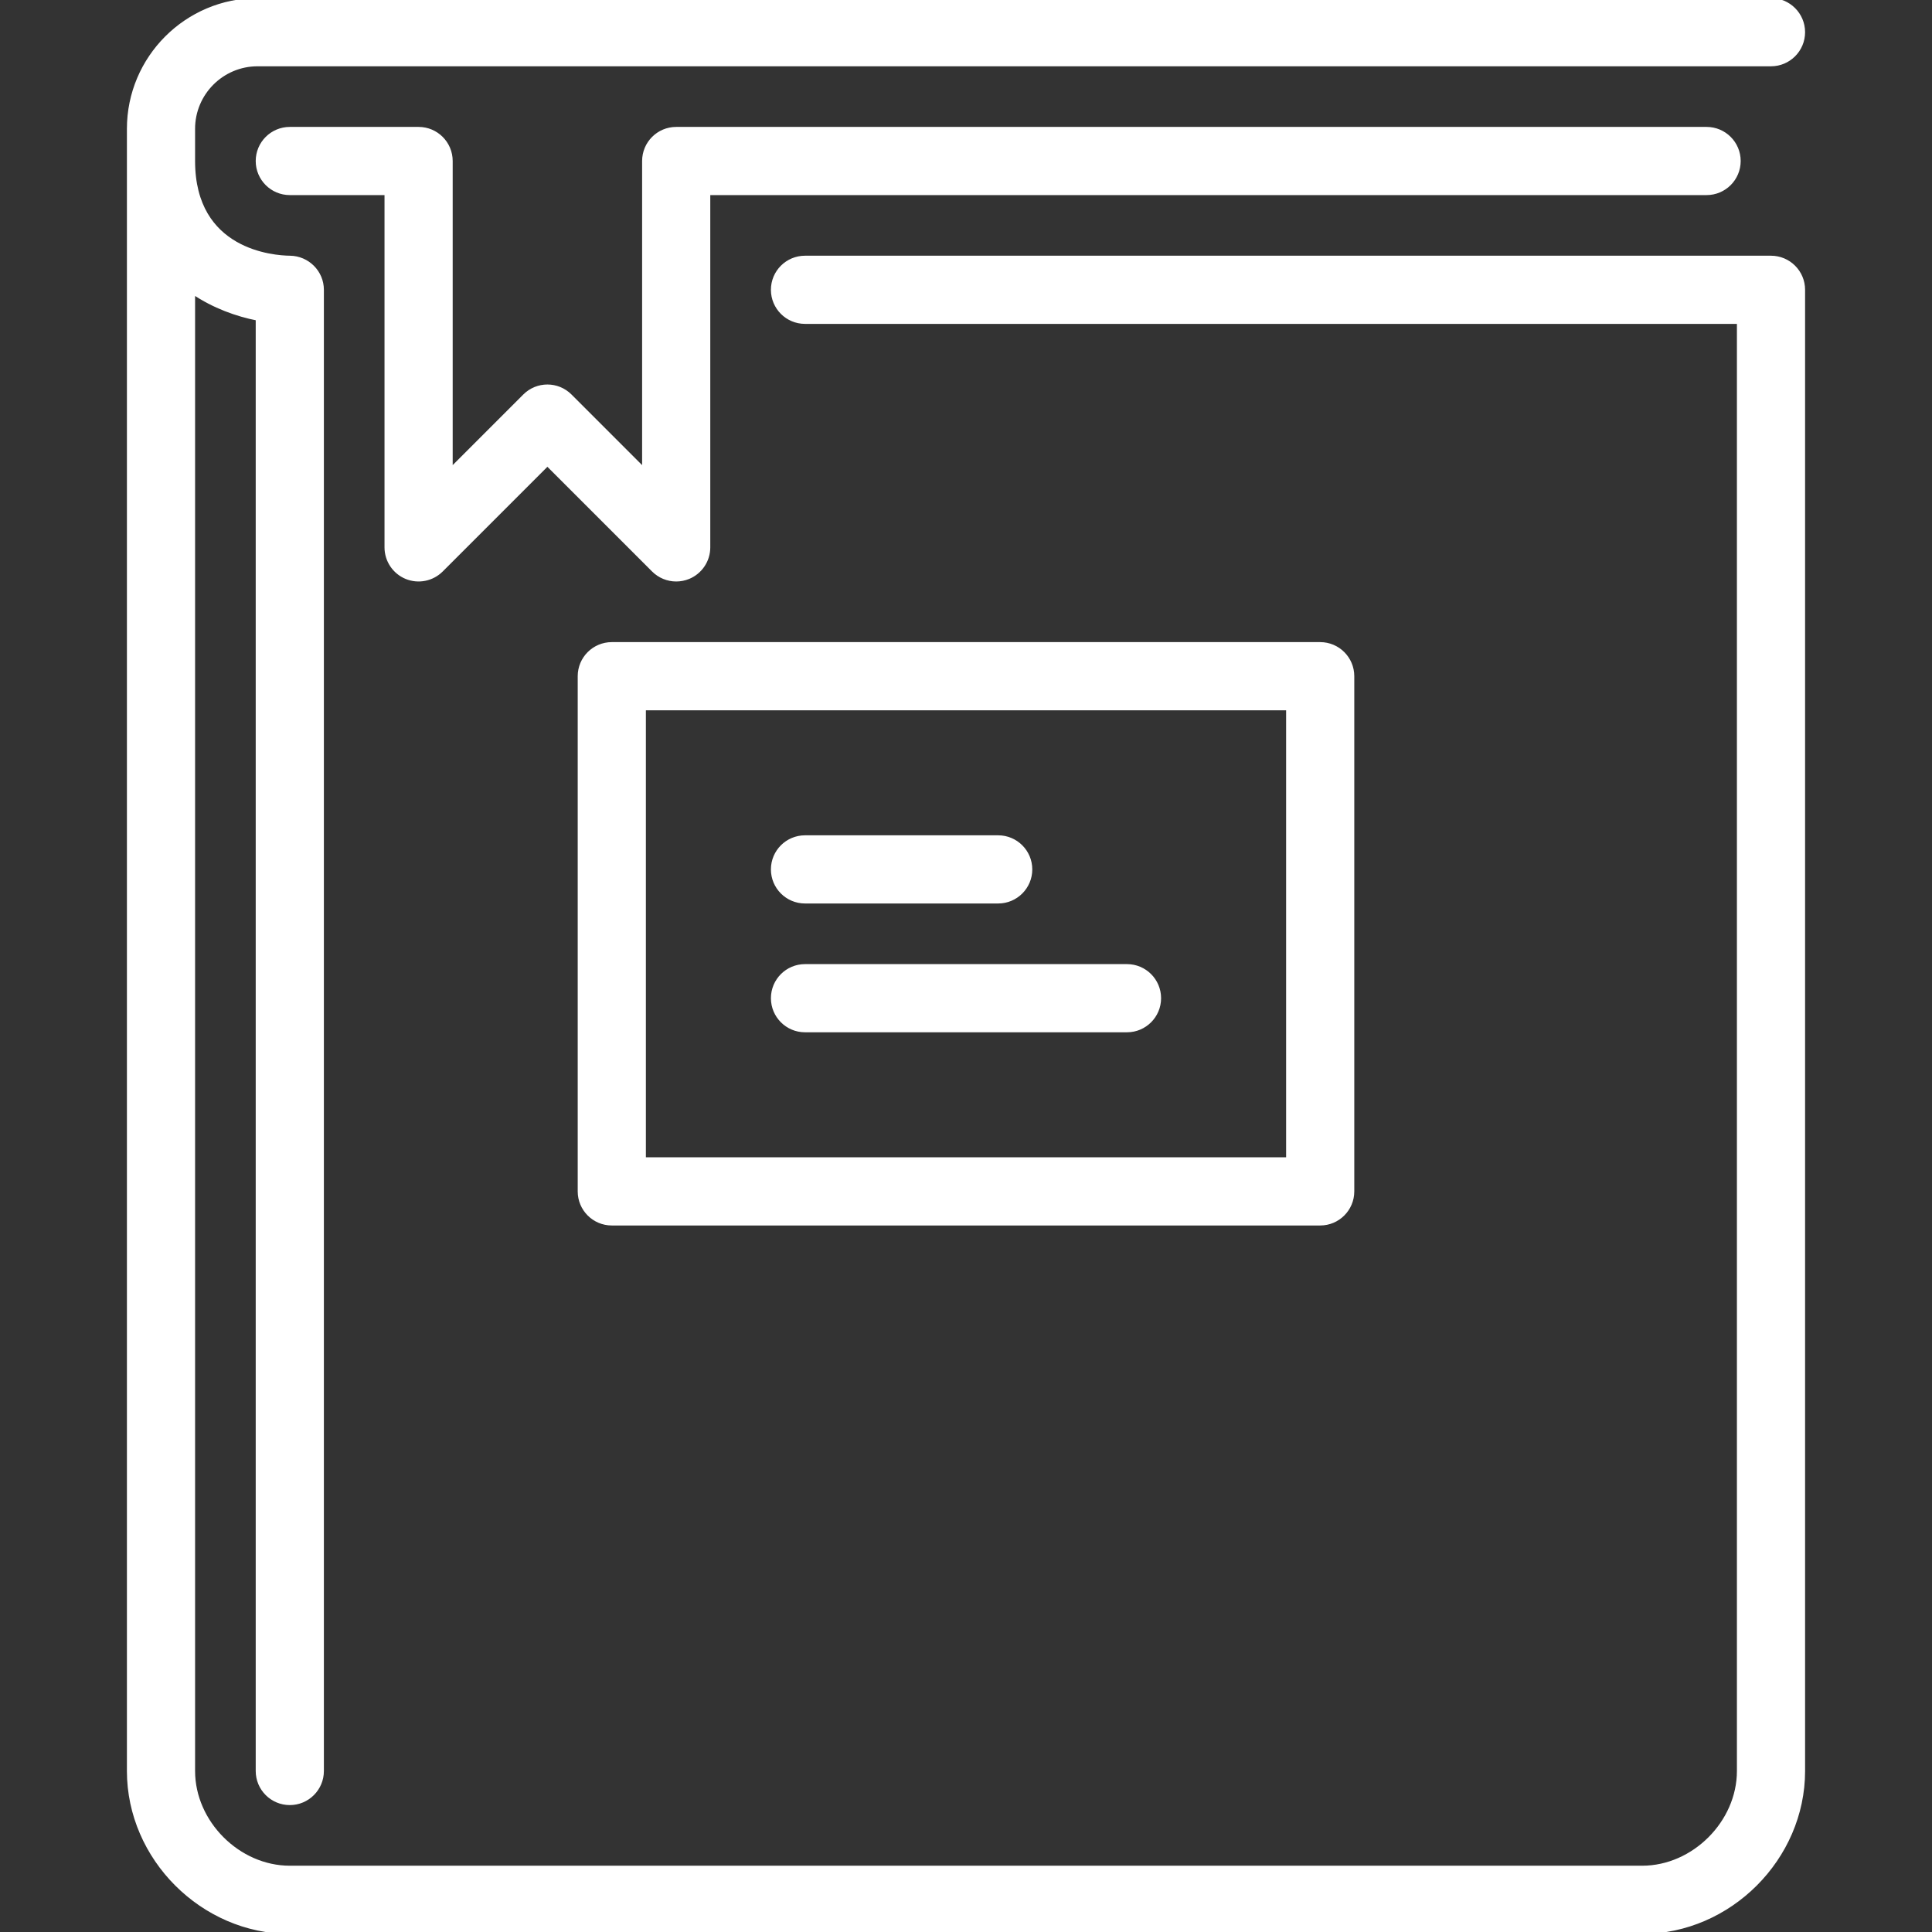<!DOCTYPE svg PUBLIC "-//W3C//DTD SVG 1.1//EN" "http://www.w3.org/Graphics/SVG/1.1/DTD/svg11.dtd">
<!-- Uploaded to: SVG Repo, www.svgrepo.com, Transformed by: SVG Repo Mixer Tools -->
<svg fill="#FFFFFF" height="207px" width="207px" version="1.1" id="Layer_1" xmlns="http://www.w3.org/2000/svg" xmlns:xlink="http://www.w3.org/1999/xlink" viewBox="0 0 512 512" xml:space="preserve" stroke="#FFFFFF" transform="rotate(0)">
<rect x="0" y="0" width="512" height="512" fill="#333333" stroke="none"/>
<g id="SVGRepo_bgCarrier" stroke-width="0"/>
<g id="SVGRepo_tracerCarrier" stroke-linecap="round" stroke-linejoin="round" stroke="#CCCCCC" stroke-width="2.048"/>
<g id="SVGRepo_iconCarrier"> <g> <g> <g> <path d="M213.333,238.933h51.2c4.71,0,8.533-3.823,8.533-8.533s-3.823-8.533-8.533-8.533h-51.2c-4.71,0-8.533,3.823-8.533,8.533 S208.623,238.933,213.333,238.933z"/> <path d="M469.333,68.267h-256c-4.71,0-8.533,3.823-8.533,8.533s3.823,8.533,8.533,8.533H460.8v384 c0,13.636-11.964,25.6-25.6,25.6H76.8c-13.636,0-25.6-11.964-25.6-25.6V77.508c5.487,3.703,11.554,5.879,17.067,6.955v384.87 c0,4.71,3.823,8.533,8.533,8.533s8.533-3.823,8.533-8.533V76.8c0-4.676-3.814-8.482-8.491-8.533 c-4.284-0.051-25.643-1.51-25.643-25.6v-8.533c0-9.412,7.654-17.067,17.067-17.067h401.067c4.71,0,8.533-3.823,8.533-8.533 S474.044,0,469.333,0H68.267C49.442,0,34.133,15.309,34.133,34.133v435.2C34.133,492.459,53.675,512,76.8,512h358.4 c23.125,0,42.667-19.541,42.667-42.667V76.8C477.867,72.09,474.044,68.267,469.333,68.267z"/> <path d="M460.8,42.667c0-4.71-3.823-8.533-8.533-8.533H179.2c-4.71,0-8.533,3.823-8.533,8.533v81.801L151.1,104.9 c-3.337-3.337-8.73-3.337-12.066,0l-19.567,19.567V42.667c0-4.71-3.823-8.533-8.533-8.533H76.8c-4.71,0-8.533,3.823-8.533,8.533 c0,4.71,3.823,8.533,8.533,8.533h25.6v93.867c0,3.448,2.082,6.562,5.265,7.885c3.191,1.314,6.852,0.589,9.301-1.852l28.1-28.1 l28.1,28.1c1.63,1.63,3.814,2.5,6.033,2.5c1.101,0,2.21-0.213,3.268-0.649c3.183-1.323,5.265-4.437,5.265-7.885V51.2h264.533 C456.977,51.2,460.8,47.377,460.8,42.667z"/> <path d="M153.6,179.2v136.533c0,4.71,3.823,8.533,8.533,8.533h187.733c4.71,0,8.533-3.823,8.533-8.533V179.2 c0-4.71-3.823-8.533-8.533-8.533H162.133C157.423,170.667,153.6,174.49,153.6,179.2z M170.667,187.733h170.667V307.2H170.667 V187.733z"/> <path d="M298.667,256h-85.333c-4.71,0-8.533,3.823-8.533,8.533c0,4.71,3.823,8.533,8.533,8.533h85.333 c4.71,0,8.533-3.823,8.533-8.533C307.2,259.823,303.377,256,298.667,256z"/> </g> </g> </g> </g>
</svg>